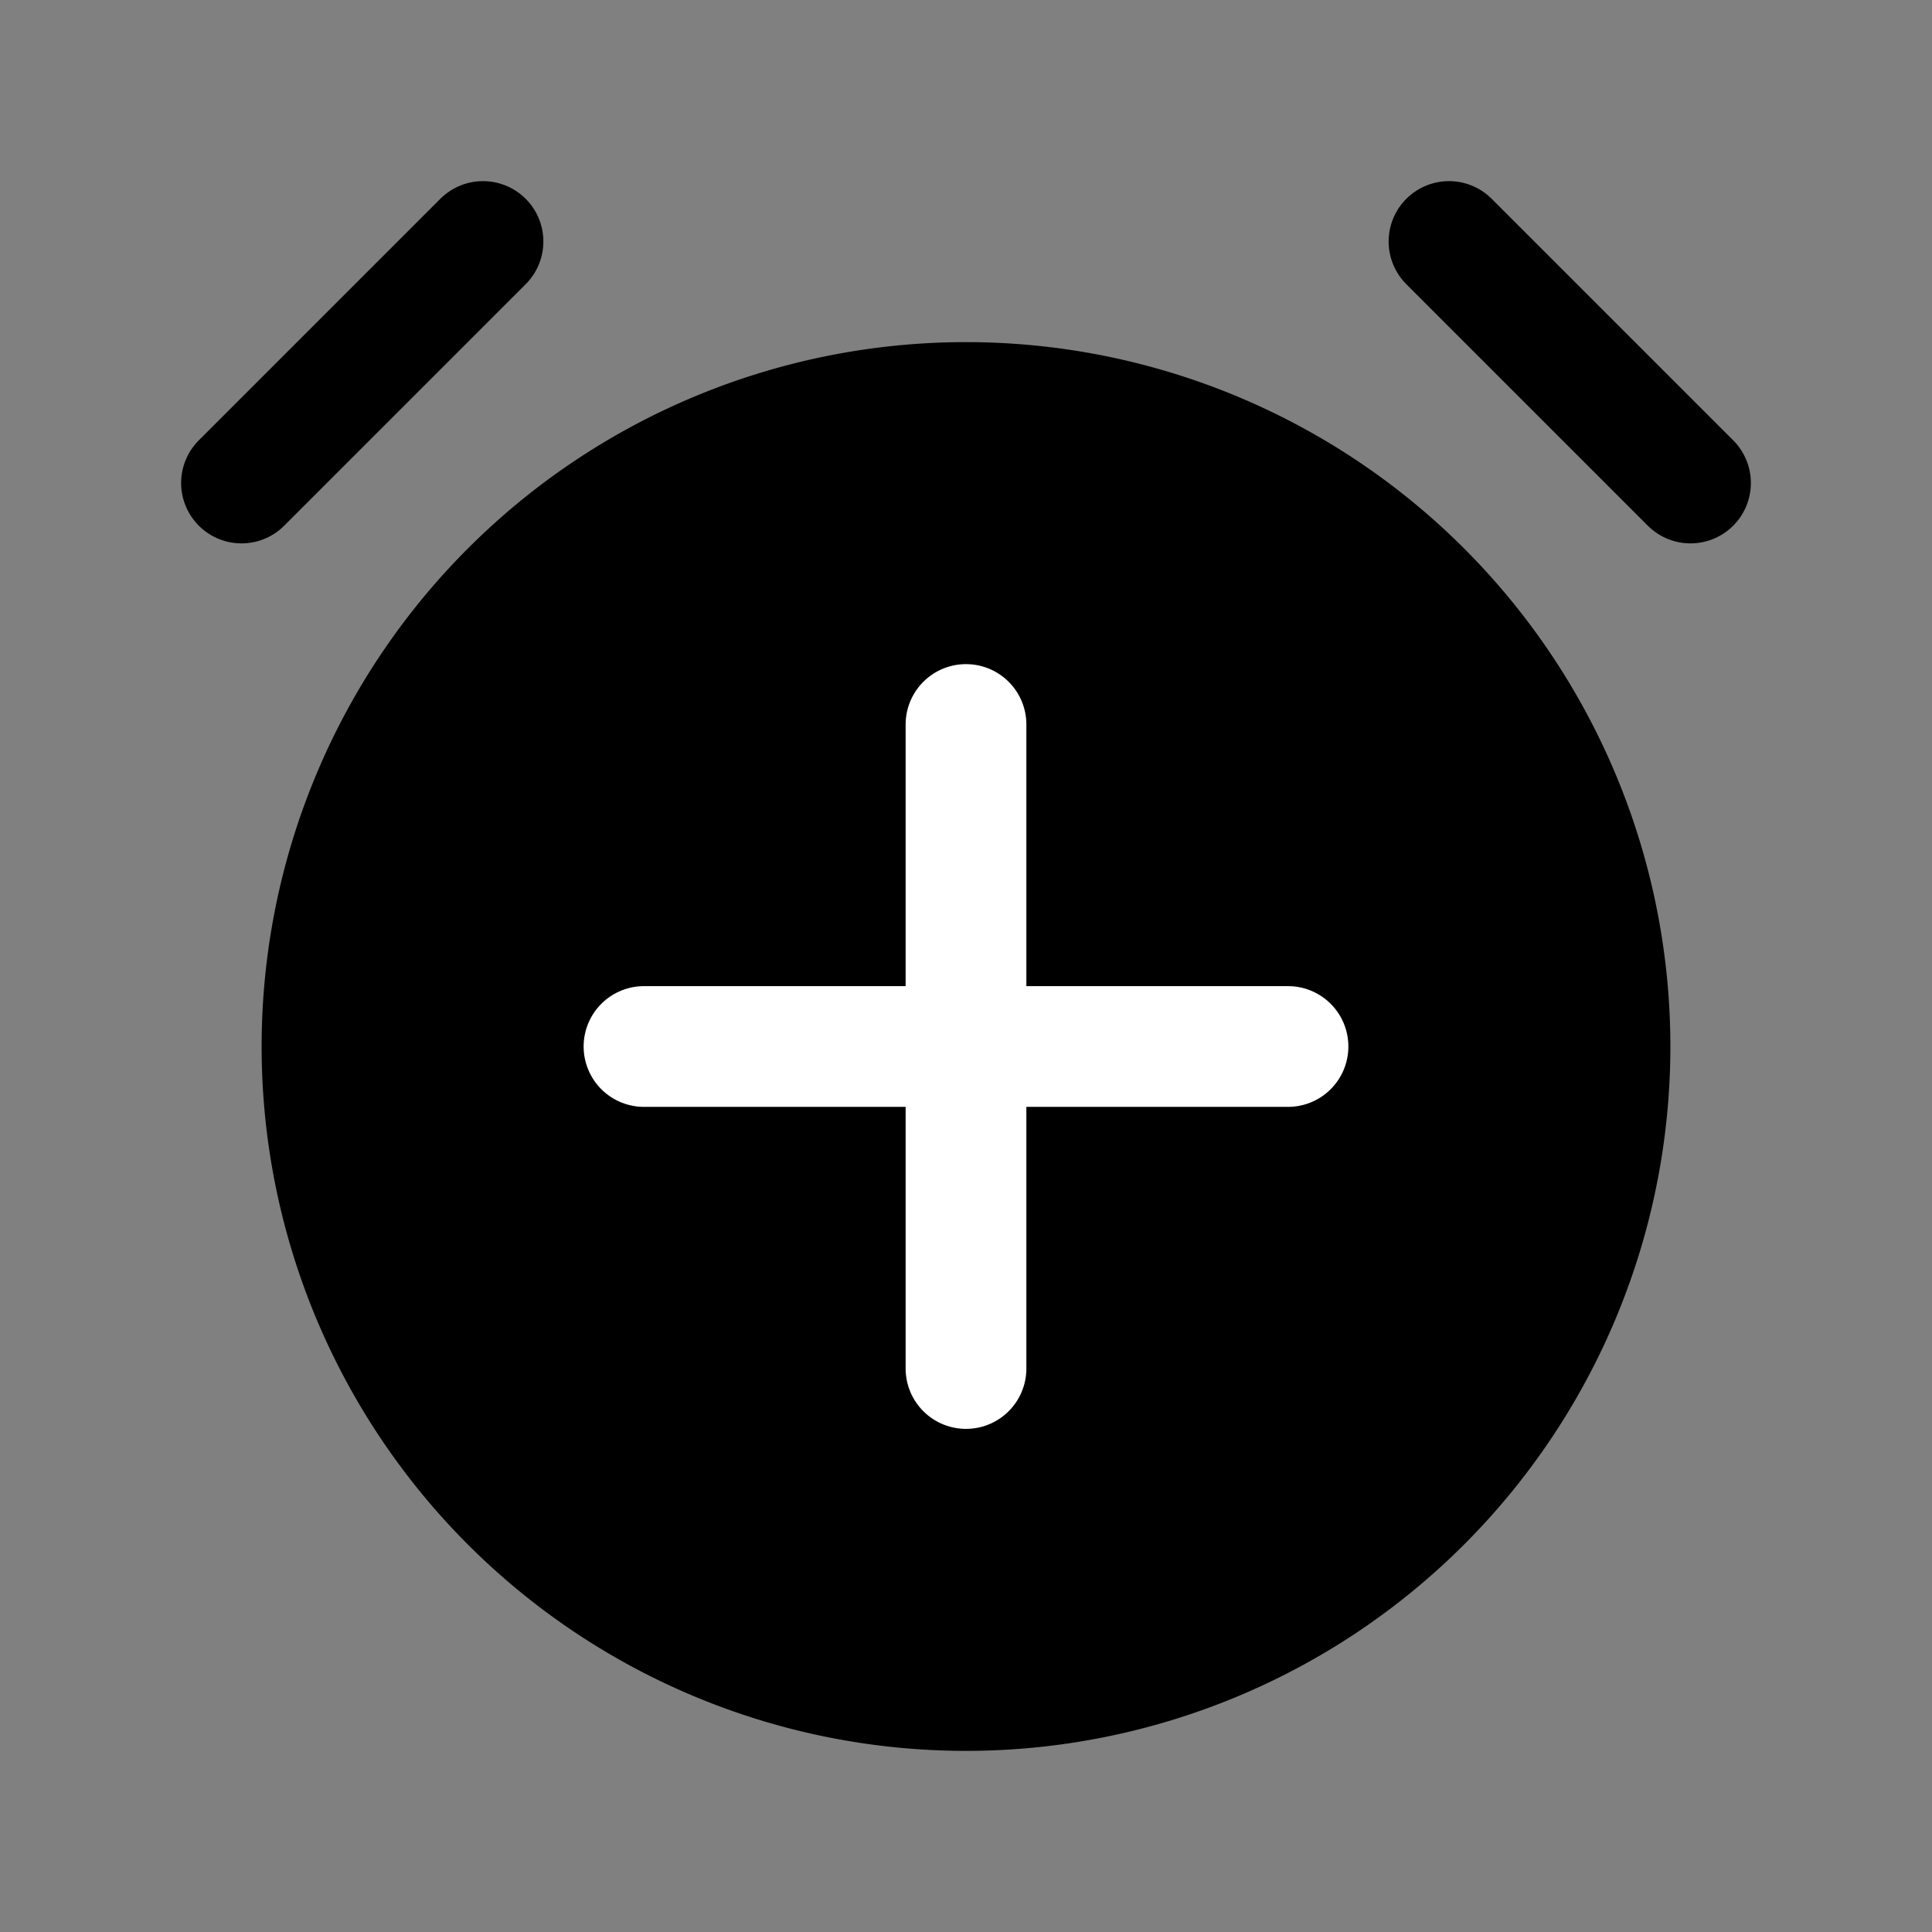 <svg width="24" height="24" fill="none" xmlns="http://www.w3.org/2000/svg"><rect width="100%" height="100%" fill="#808080" stroke="none"/><path d="M12 21a8 8 0 1 0 0-16 8 8 0 0 0 0 16Z" fill="#000" stroke="#000" stroke-width="1.5" stroke-miterlimit="10"/><path d="M8 13h8M12 17V9" stroke="#fff" stroke-width="1.5" stroke-miterlimit="10" stroke-linecap="round"/><path d="m18 3 3 3M3 6l3-3" stroke="#000" stroke-width="1.5" stroke-miterlimit="10" stroke-linecap="round"/></svg>